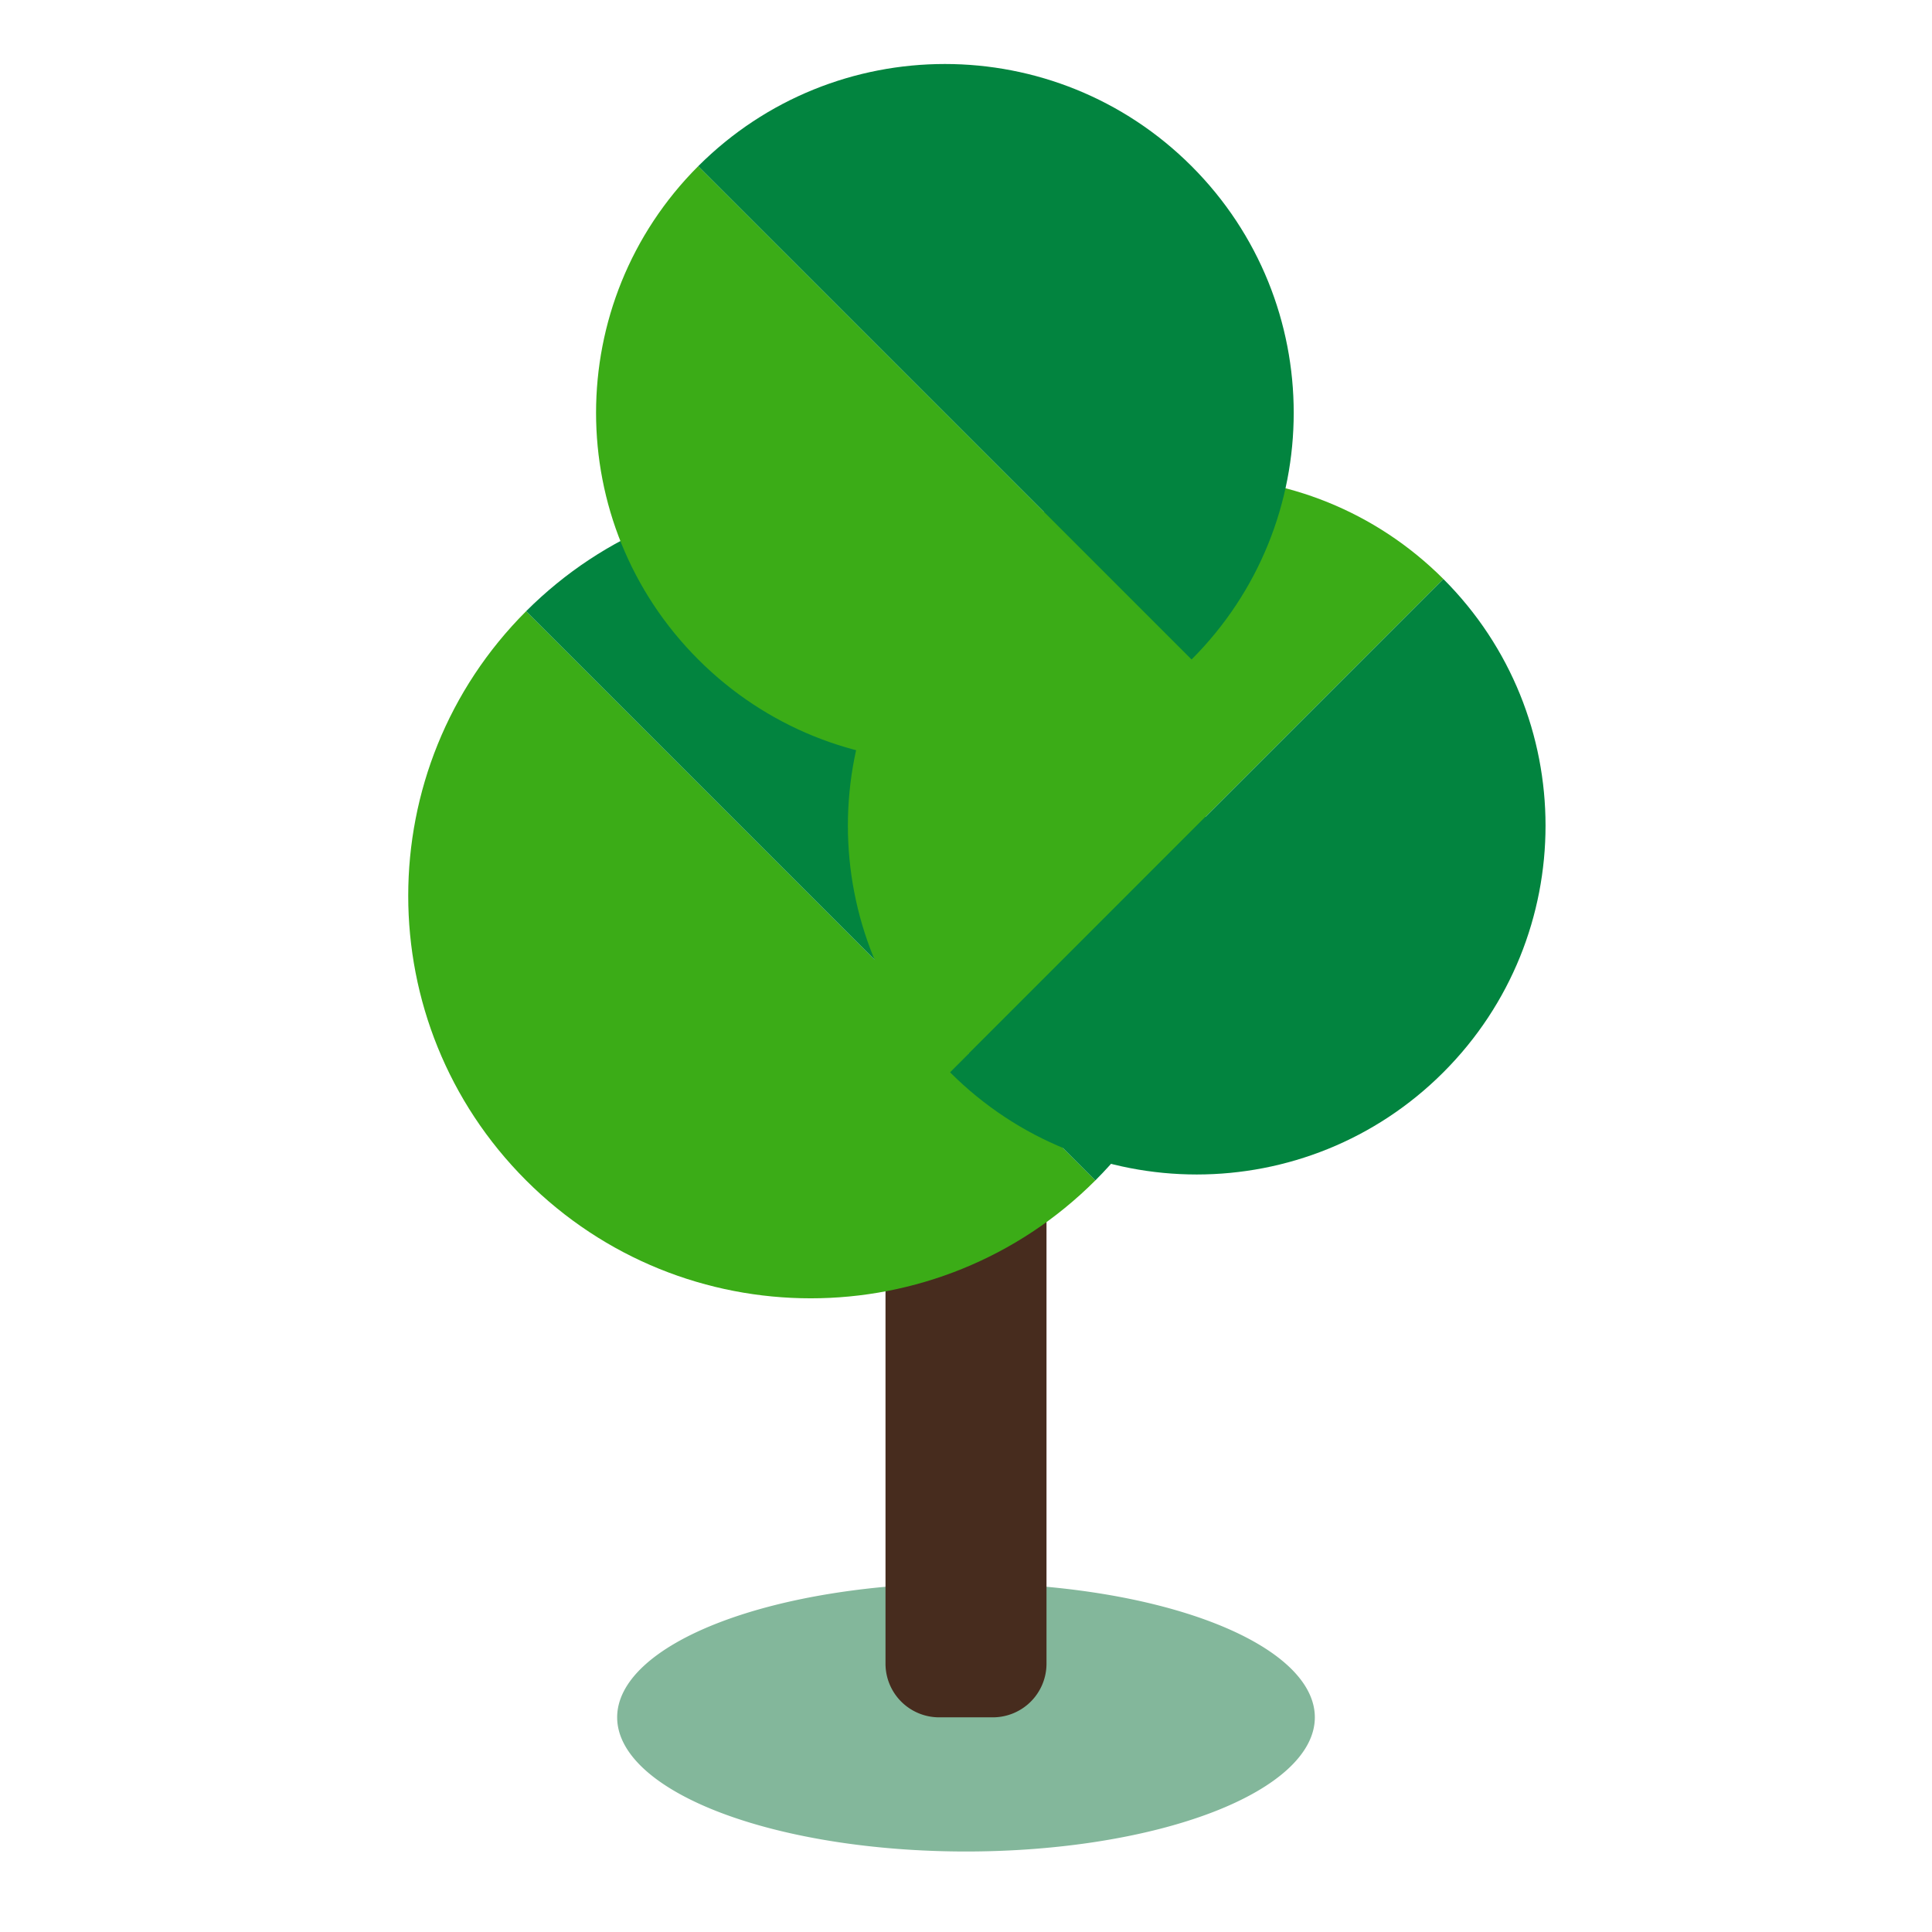 <?xml version="1.0" standalone="no"?><!DOCTYPE svg PUBLIC "-//W3C//DTD SVG 1.1//EN" "http://www.w3.org/Graphics/SVG/1.1/DTD/svg11.dtd"><svg t="1716017711215" class="icon" viewBox="0 0 1024 1024" version="1.1" xmlns="http://www.w3.org/2000/svg" p-id="1695" xmlns:xlink="http://www.w3.org/1999/xlink" width="128" height="128"><path d="M327.111 910.222a184.889 71.111 0 1 0 369.778 0 184.889 71.111 0 1 0-369.778 0Z" fill="#83B79B" p-id="1696"></path><path d="M483.556 611.556h56.889a14.222 14.222 0 0 1 14.222 14.222v256a28.444 28.444 0 0 1-28.444 28.444h-28.444a28.444 28.444 0 0 1-28.444-28.444V625.778a14.222 14.222 0 0 1 14.222-14.222z" fill="#472C1E" p-id="1697"></path><path d="M278.855 323.954L580.551 625.65c-83.314 83.314-218.396 83.314-301.696 0-83.314-83.3-83.314-218.382 0-301.696z" fill="#3BAC17" p-id="1698"></path><path d="M278.855 323.954L580.551 625.65c83.314-83.3 83.314-218.382 0-301.696-83.314-83.314-218.396-83.314-301.696 0z" fill="#02843F" p-id="1699"></path><path d="M370.062 88.064l261.49 261.476c-72.206 72.206-189.269 72.206-261.476 0-72.206-72.206-72.206-189.269 0-261.476z" fill="#3BAC17" p-id="1700"></path><path d="M765.013 306.873L503.552 568.348c-72.206-72.206-72.206-189.269 0-261.476 72.192-72.206 189.269-72.206 261.461 0z" fill="#3BAC17" p-id="1701"></path><path d="M370.062 88.064l261.49 261.476c72.192-72.206 72.192-189.269 0-261.476-72.206-72.192-189.269-72.192-261.476 0zM765.013 306.873L503.552 568.348c72.192 72.206 189.269 72.206 261.461 0 72.206-72.206 72.206-189.269 0-261.476z" fill="#02843F" p-id="1702"></path></svg>
